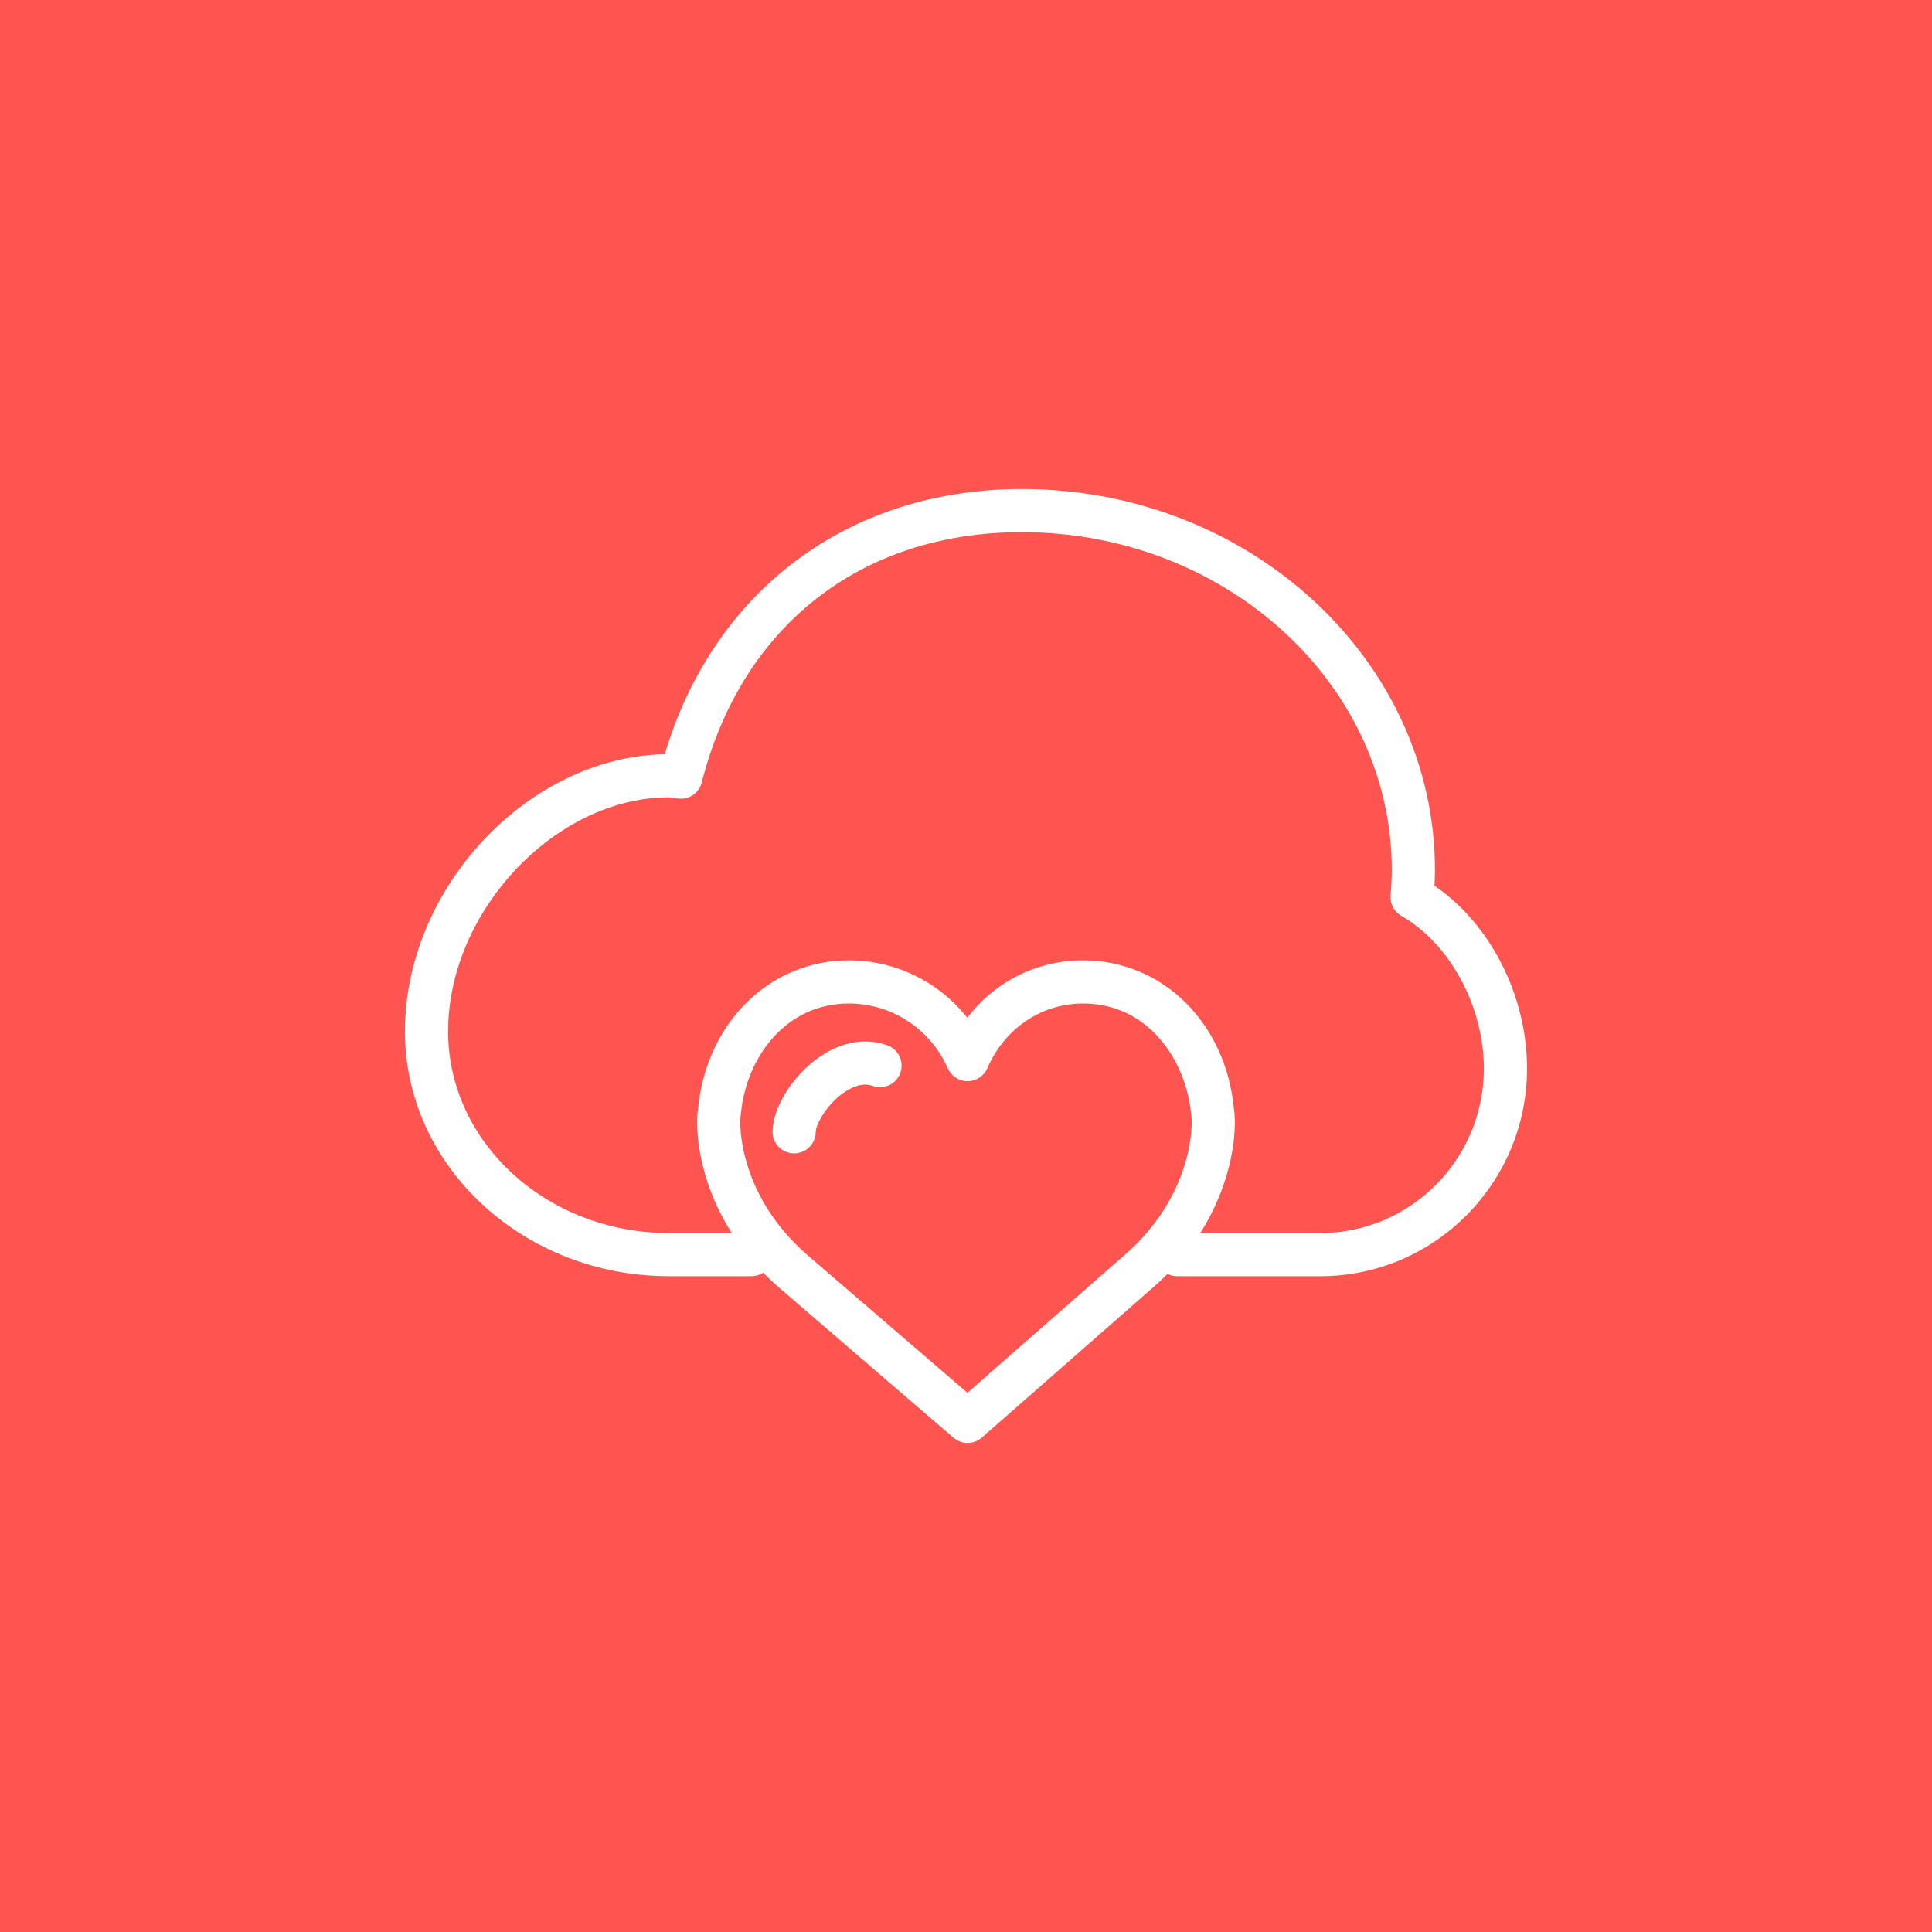 <?xml version="1.0" encoding="utf-8"?>
<!-- Generator: Adobe Illustrator 17.1.0, SVG Export Plug-In . SVG Version: 6.00 Build 0)  -->
<!DOCTYPE svg PUBLIC "-//W3C//DTD SVG 1.1//EN" "http://www.w3.org/Graphics/SVG/1.1/DTD/svg11.dtd">
<svg version="1.1" id="cloud-heart" xmlns="http://www.w3.org/2000/svg" xmlns:xlink="http://www.w3.org/1999/xlink" x="0px"
	 y="0px" viewBox="0 0 1024 1024" enable-background="new 0 0 1024 1024" xml:space="preserve">
<rect fill="#FF5551" width="1024" height="1024"/>
<g id="cloud-heart-cloud-heart">
	<g>
		<path fill="#FFFFFF" d="M699.837,676.416h-75.87c-6.321,0-11.437-5.115-11.437-11.438
			c0-6.321,5.115-11.437,11.437-11.437h75.87c47.78,0,86.647-39.091,86.647-87.139
			c0-32.948-17.971-66.236-43.703-80.952c-3.82-2.183-6.043-6.355-5.731-10.733c0.291-4.177,0.648-9.209,0.648-13.425
			c0-98.833-87.976-179.237-196.124-179.237c-85.084,0-148.495,49.59-169.626,132.657
			c-1.335,5.25-6.099,8.874-11.565,8.606c-1.446-0.061-2.865-0.268-4.278-0.497c-0.508-0.084-1.011-0.207-1.536-0.218
			c-60.166,0-117.055,60.3-117.055,124.075c0,58.926,52.516,106.862,117.06,106.862h43.715
			c6.316,0,11.437,5.115,11.437,11.437c0,6.322-5.121,11.438-11.437,11.438h-43.715
			c-77.16,0-139.934-58.201-139.934-129.736c0-76.127,65.355-145.53,137.712-146.926
			c25.979-86.978,97.665-140.571,189.222-140.571c120.757,0,218.997,90.668,218.997,202.111
			c0,2.552-0.111,5.372-0.268,8.164c29.598,20.188,49.054,58.167,49.054,96.945
			C809.358,627.061,760.227,676.416,699.837,676.416L699.837,676.416z"/>
	</g>
	<g>
		<path fill="#FFFFFF" d="M512.838,764.806c-2.658,0-5.316-0.927-7.461-2.769l-93.137-80.17
			c-20.137-17.77-33.858-39.939-39.789-64.198c-4.009-16.574-2.909-27.151-2.451-30.111
			c4.428-45.546,37.985-78.561,79.935-78.561c24.772,0,47.763,11.487,62.763,30.401
			c14.659-19.115,36.829-30.401,61.378-30.401c42.039,0,75.59,33.015,79.924,78.573
			c0.458,2.981,1.563,13.559-2.435,30.077c-5.976,24.393-19.724,46.574-39.761,64.153l-91.428,80.17
			C518.221,763.856,515.529,764.806,512.838,764.806L512.838,764.806z M392.566,591.242
			c0.006,0-1.145,7.572,2.111,21.02c4.808,19.68,16.083,37.796,32.59,52.359l85.503,73.603l83.956-73.624
			c16.485-14.464,27.766-32.58,32.613-52.371c3.272-13.492,2.077-21.075,2.066-21.143
			c-2.78-29.943-23.265-59.217-57.329-59.217c-22.104,0-41.548,13.146-50.751,34.288
			c-1.81,4.166-5.919,6.869-10.46,6.88c-0.011,0-0.017,0-0.027,0c-4.535,0-8.64-2.68-10.465-6.824
			c-9.192-20.863-29.776-34.344-52.438-34.344c-33.992,0-54.504,29.285-57.201,58.223
			C392.7,590.483,392.644,590.863,392.566,591.242L392.566,591.242L392.566,591.242z"/>
	</g>
	<g>
		<path fill="#FFFFFF" d="M420.918,611.312c-0.022,0-0.039,0-0.062,0c-6.316-0.033-11.409-5.182-11.376-11.504
			c0.067-12.732,10.678-29.697,24.672-39.459c11.816-8.242,24.666-10.465,36.187-6.299
			c5.936,2.155,9.007,8.711,6.852,14.653c-2.139,5.931-8.678,8.991-14.648,6.857
			c-5.54-2.032-11.387,0.816-15.307,3.552c-9.594,6.69-14.866,17.268-14.882,20.83
			C432.322,606.231,427.207,611.312,420.918,611.312L420.918,611.312z"/>
	</g>
</g>
</svg>
